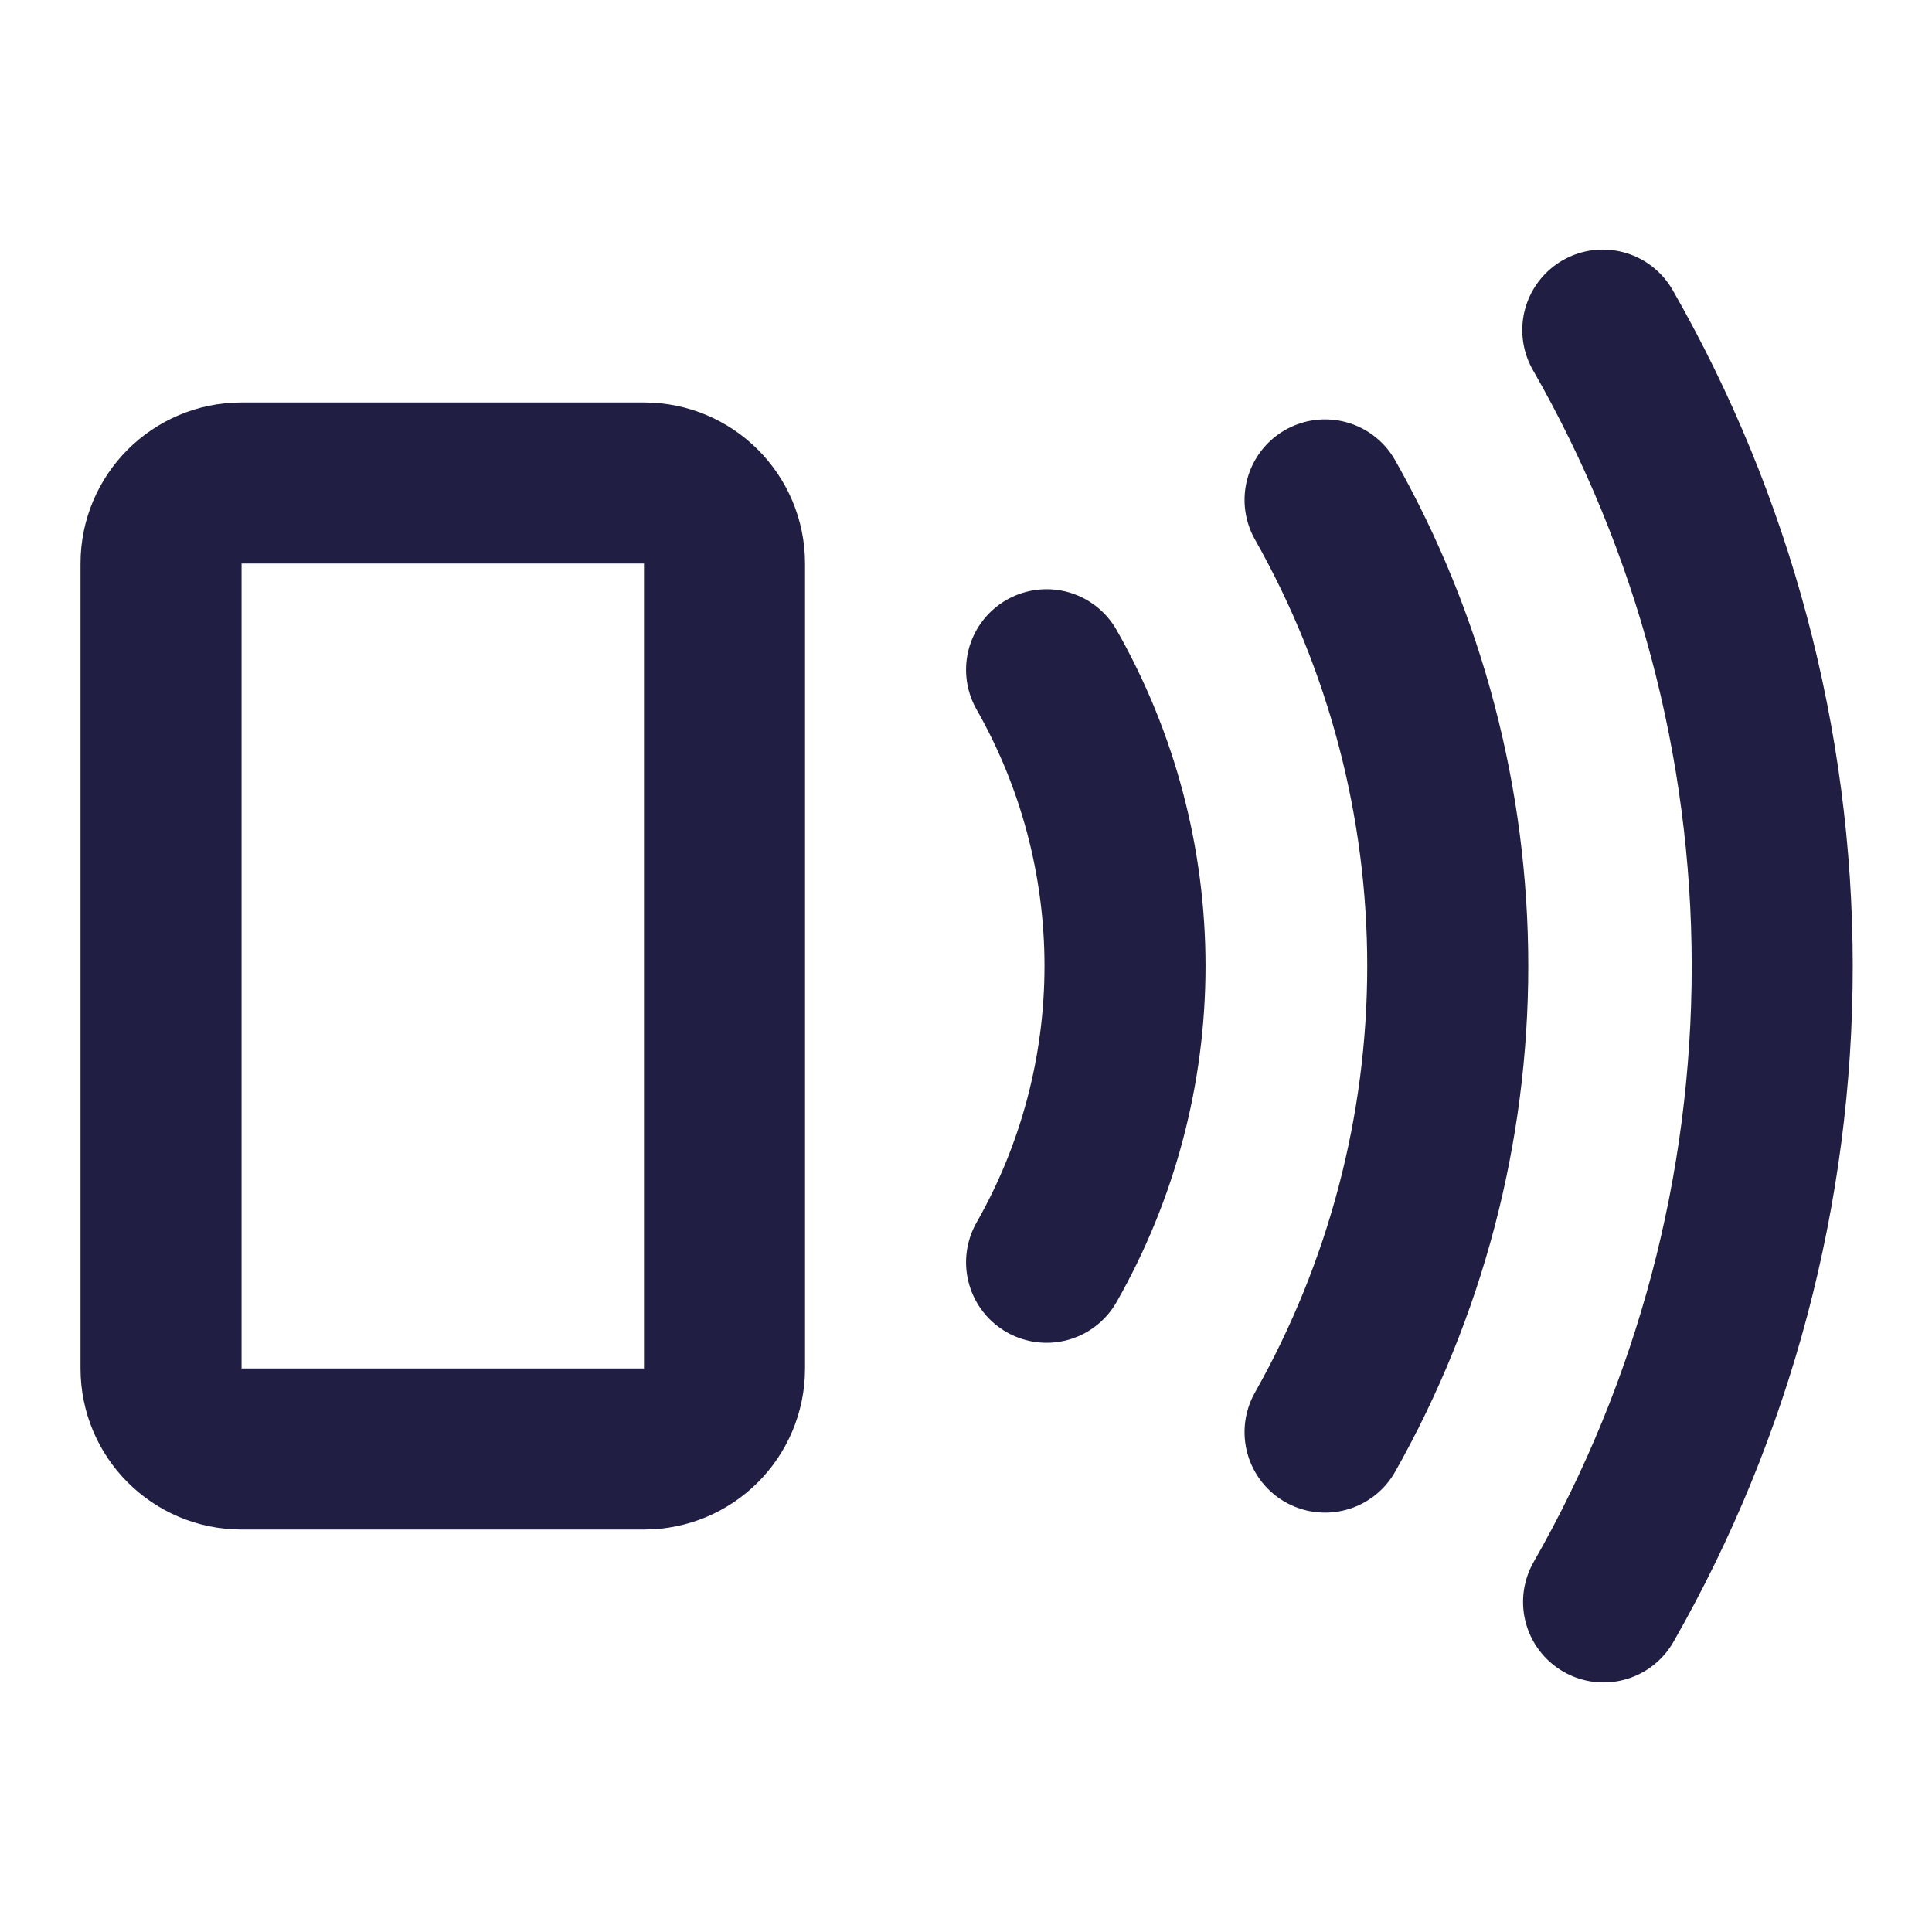<svg width="20" height="20" viewBox="0 0 20 20" fill="none" xmlns="http://www.w3.org/2000/svg">
<path d="M6.667 5H2.5C2.04 5 1.667 5.373 1.667 5.833V14.167C1.667 14.627 2.04 15 2.5 15H6.667C7.127 15 7.5 14.627 7.5 14.167V5.833C7.5 5.373 7.127 5 6.667 5Z" stroke="#201E43" stroke-width="1.667" stroke-linecap="round" stroke-linejoin="round"/>
<path d="M10.834 6.933C11.366 7.868 11.646 8.925 11.646 10C11.646 11.075 11.366 12.133 10.834 13.067M13.717 5.175C14.549 6.647 14.987 8.309 14.987 10C14.987 11.691 14.549 13.353 13.717 14.825M16.592 3.417C17.74 5.421 18.345 7.69 18.346 9.999C18.347 12.308 17.746 14.578 16.6 16.583" stroke="#201E43" stroke-width="1.667" stroke-linecap="round" stroke-linejoin="round"/>
</svg>
